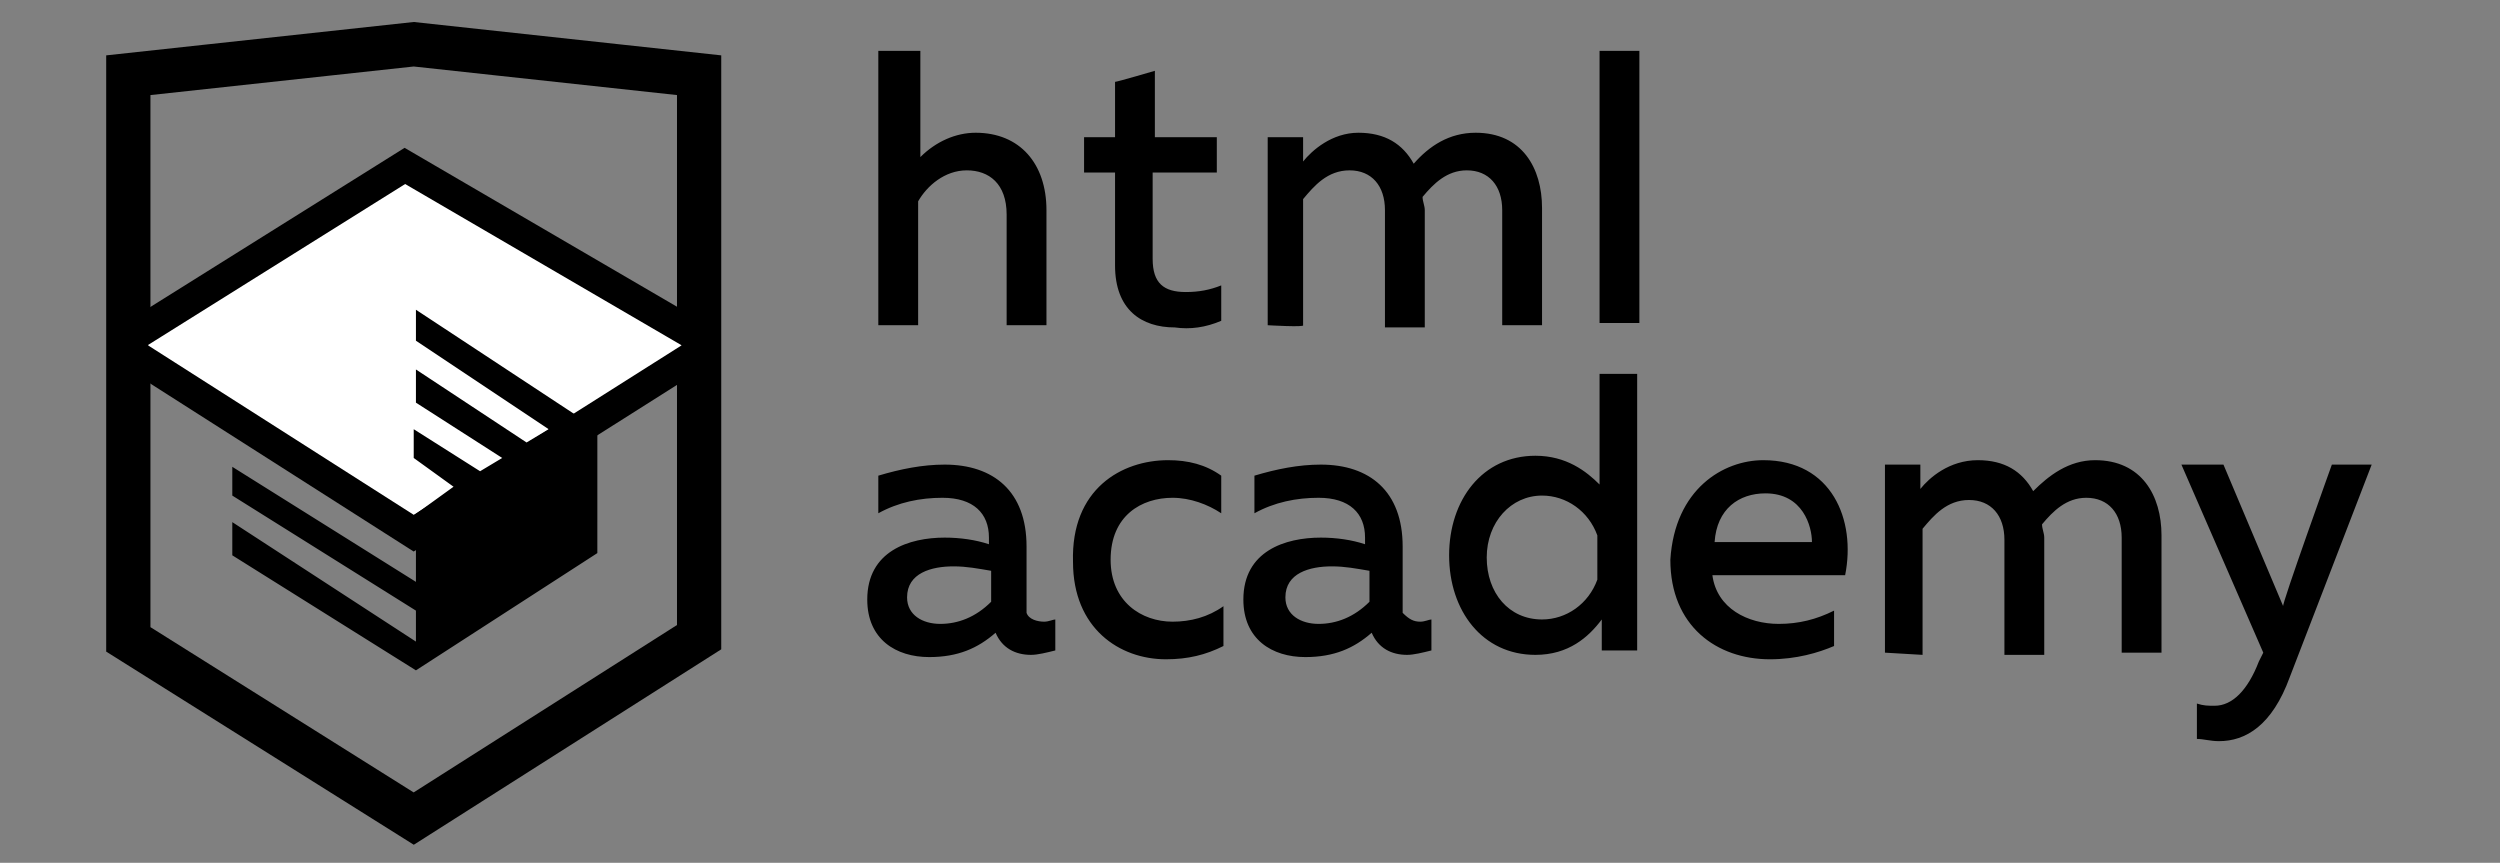 <?xml version="1.0" encoding="utf-8"?>
<!-- Generator: Adobe Illustrator 19.2.1, SVG Export Plug-In . SVG Version: 6.00 Build 0)  -->
<svg version="1.1" id="Слой_1" xmlns="http://www.w3.org/2000/svg" xmlns:xlink="http://www.w3.org/1999/xlink" x="0px" y="0px"
	 viewBox="0 0 113 39" style="enable-background:new 0 0 113 39;" xml:space="preserve">
<rect x="0" y="0" width="113" height="39" fill="#808080" stroke="none"/>
<style type="text/css">
	.st0{fill:none;stroke:#000000;stroke-width:2;}
	.st1{fill:#FFFFFF;stroke:#000000;stroke-width:1.4;}
</style>
<path class="st0" d="M5.8,3.4L18.7,2l12.9,1.4v25.4L18.7,37L5.8,28.9V3.4z"/>
<path class="st1" d="M6,15.2l12.3-7.7l13.2,7.7V16l-12.8,8.1L6,16V15.2z"/>
<path d="M18.7,23.3l1.8-1.3l-1.8-1.3v-1.3l3,1.9l1-0.6l-3.9-2.5v-1.5l5,3.3l1-0.6l-6-4v-1.4l8.2,5.4V25l-8.2,5.3l-8.3-5.2v-1.5
	l8.3,5.4v-1.4l-8.3-5.2v-1.3l8.3,5.2V23.3z M47.2,28.1c0.2,0,0.4-0.1,0.5-0.1v1.4c-0.4,0.1-0.8,0.2-1.1,0.2c-0.7,0-1.3-0.3-1.6-1
	c-0.8,0.7-1.7,1.1-3,1.1c-1.5,0-2.8-0.8-2.8-2.6c0-2.2,1.9-2.8,3.5-2.8c0.7,0,1.4,0.1,2,0.3v-0.3c0-1.1-0.7-1.8-2.1-1.8
	c-1,0-2,0.2-2.9,0.7v-1.7c1-0.3,2-0.5,3-0.5c2.2,0,3.7,1.2,3.7,3.7v3C46.5,28,46.9,28.1,47.2,28.1 M41,27c0,0.8,0.7,1.2,1.5,1.2
	c0.8,0,1.6-0.3,2.3-1v-1.4c-0.6-0.1-1.1-0.2-1.7-0.2C42.1,25.6,41,25.9,41,27 M52.8,20.8c0.9,0,1.7,0.2,2.4,0.7v1.7
	c-0.6-0.4-1.4-0.7-2.2-0.7c-1.4,0-2.8,0.8-2.8,2.8c0,1.9,1.4,2.8,2.8,2.8c0.8,0,1.6-0.2,2.3-0.7v1.8c-0.8,0.4-1.6,0.6-2.6,0.6
	c-2.1,0-4.2-1.4-4.2-4.4C48.4,22.1,50.7,20.8,52.8,20.8 M64.2,28.1c0.2,0,0.4-0.1,0.5-0.1v1.4c-0.4,0.1-0.8,0.2-1.1,0.2
	c-0.7,0-1.3-0.3-1.6-1c-0.8,0.7-1.7,1.1-3,1.1c-1.5,0-2.8-0.8-2.8-2.6c0-2.2,1.9-2.8,3.5-2.8c0.7,0,1.4,0.1,2,0.3v-0.3
	c0-1.1-0.7-1.8-2.1-1.8c-1,0-2,0.2-2.9,0.7v-1.7c1-0.3,2-0.5,3-0.5c2.2,0,3.7,1.2,3.7,3.7v3C63.7,28,63.9,28.1,64.2,28.1 M58.1,27
	c0,0.8,0.7,1.2,1.5,1.2c0.8,0,1.6-0.3,2.3-1v-1.4c-0.6-0.1-1.1-0.2-1.7-0.2C59.2,25.6,58.1,25.9,58.1,27 M74,17.1v12.3h-1.6V28
	c-0.6,0.8-1.5,1.6-3,1.6c-2.4,0-3.9-2-3.9-4.5s1.5-4.5,3.9-4.5c1.4,0,2.3,0.7,2.9,1.3v-5H74C74,17,74,17.1,74,17.1z M69.7,22.4
	c-1.4,0-2.5,1.2-2.5,2.8s1,2.8,2.5,2.8c1.1,0,2.1-0.7,2.5-1.8v-2C71.8,23.1,70.8,22.4,69.7,22.4 M79.7,20.8c3.1,0,4.2,2.7,3.7,5.2
	h-6c0.2,1.5,1.6,2.2,3,2.2c0.9,0,1.7-0.2,2.5-0.6v1.6c-0.7,0.3-1.7,0.6-2.9,0.6c-2.4,0-4.5-1.5-4.5-4.5
	C75.7,22.1,77.9,20.8,79.7,20.8 M79.8,22.3c-1.2,0-2.2,0.7-2.3,2.2h4.4C81.9,23.8,81.5,22.3,79.8,22.3 M85.2,29.5V21h1.6v1.1
	c0.4-0.5,1.3-1.3,2.6-1.3c1.2,0,2,0.5,2.5,1.4c0.7-0.7,1.6-1.4,2.8-1.4c2.1,0,3,1.6,3,3.4v5.3h-1.8v-5.2c0-1.1-0.6-1.8-1.6-1.8
	c-0.9,0-1.5,0.6-2,1.2c0,0.2,0.1,0.4,0.1,0.6v5.3h-1.8v-5.2c0-1.1-0.6-1.8-1.6-1.8c-1,0-1.6,0.7-2.1,1.3v5.7L85.2,29.5L85.2,29.5z
	 M105.4,21h1.8l-3.7,9.6c-0.8,2.2-2,2.9-3.2,2.9c-0.4,0-0.7-0.1-1-0.1v-1.6c0.3,0.1,0.5,0.1,0.8,0.1c0.8,0,1.5-0.7,2-2l0.2-0.4
	L98.6,21h1.9l2.7,6.4C103.1,27.4,105.4,21,105.4,21z M41.6,2.3v4.8C42.3,6.4,43.2,6,44.1,6c2,0,3.2,1.4,3.2,3.5v5.2h-1.8v-5
	c0-1.4-0.8-2-1.8-2c-1,0-1.8,0.7-2.2,1.4v5.6h-1.8V2.3H41.6z M52.2,3.2v3H55v1.6h-2.9v3.9c0,1.1,0.5,1.5,1.5,1.5
	c0.6,0,1.1-0.1,1.6-0.3v1.6c-0.7,0.3-1.4,0.4-2.1,0.3c-1.5,0-2.7-0.8-2.7-2.8V7.8h-1.4V6.2h1.4V3.7C50.5,3.7,52.2,3.2,52.2,3.2z
	 M57.3,14.7V6.2h1.6v1.1C59.3,6.8,60.2,6,61.4,6c1.2,0,2,0.5,2.5,1.4C64.6,6.6,65.5,6,66.7,6c2.1,0,3,1.6,3,3.4v5.3h-1.8V9.5
	c0-1.1-0.6-1.8-1.6-1.8c-0.9,0-1.5,0.6-2,1.2c0,0.2,0.1,0.4,0.1,0.6v5.3h-1.8V9.5c0-1.1-0.6-1.8-1.6-1.8c-1,0-1.6,0.7-2.1,1.3v5.7
	C59,14.8,57.3,14.7,57.3,14.7z M72.3,2.3h1.8v12.3h-1.8C72.3,14.6,72.3,2.3,72.3,2.3z"/>
</svg>
